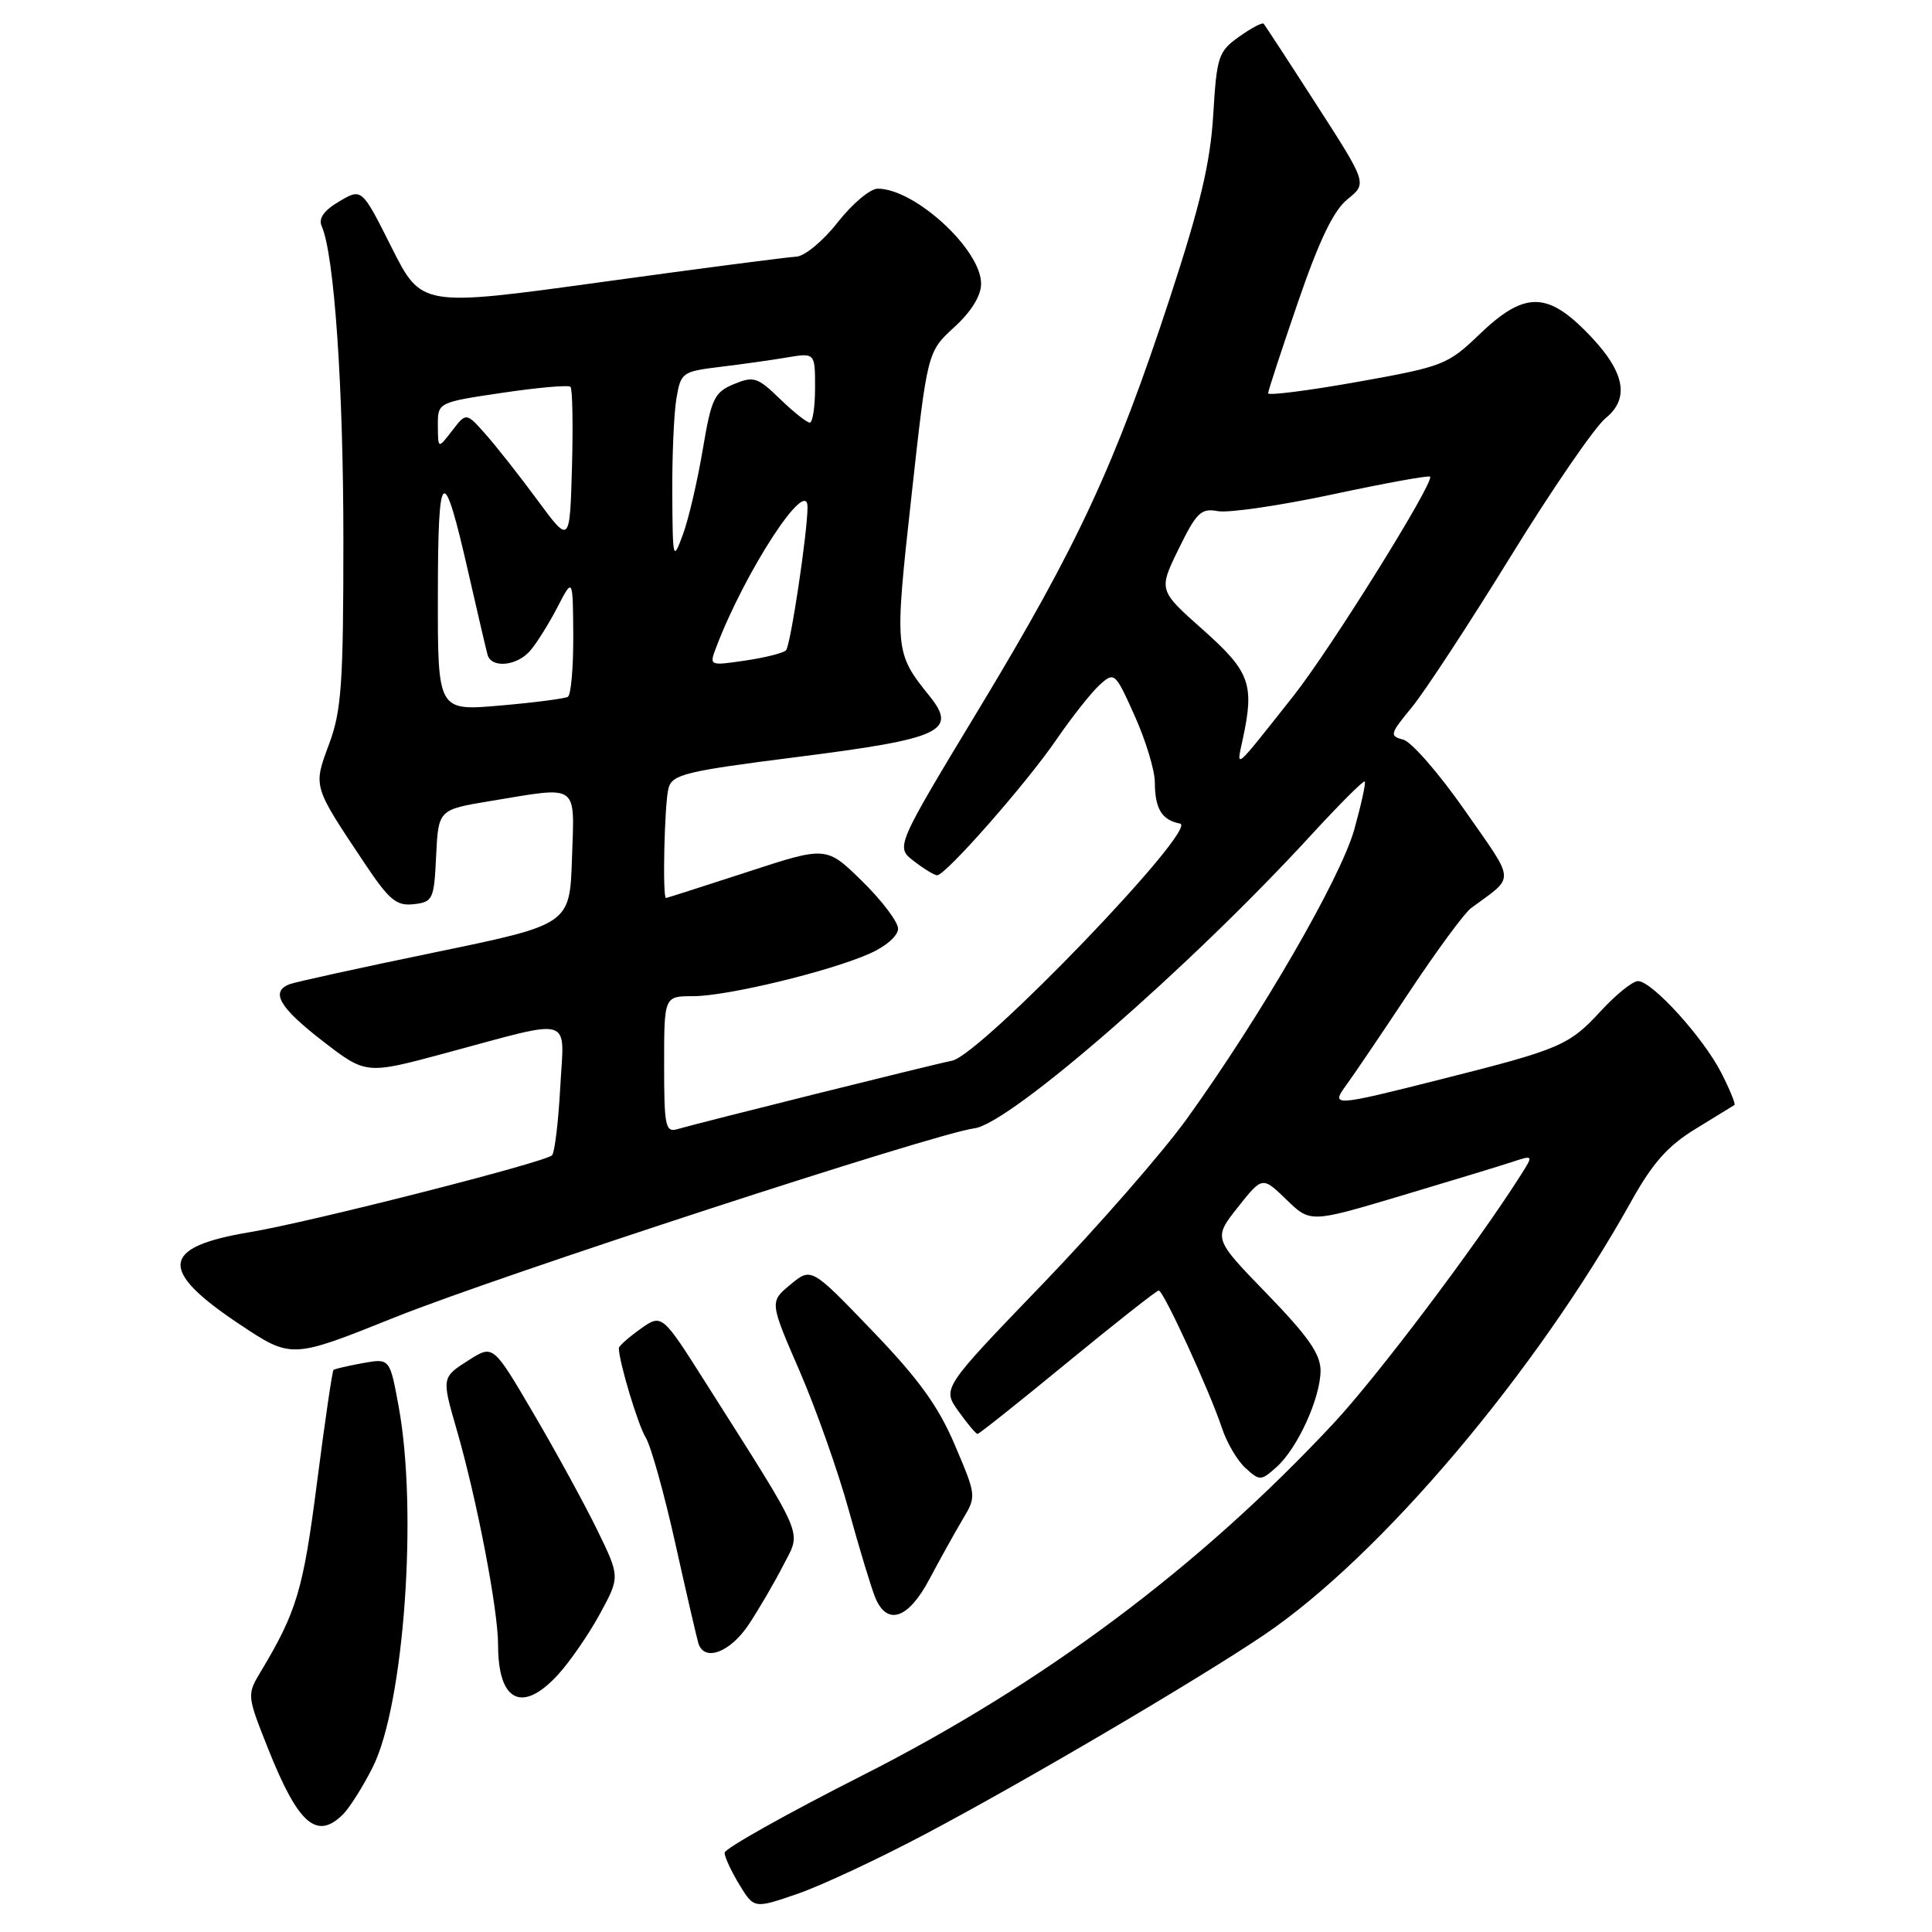 <?xml version="1.0" encoding="UTF-8" standalone="no"?>
<!DOCTYPE svg PUBLIC "-//W3C//DTD SVG 1.1//EN" "http://www.w3.org/Graphics/SVG/1.1/DTD/svg11.dtd" >
<svg xmlns="http://www.w3.org/2000/svg" xmlns:xlink="http://www.w3.org/1999/xlink" version="1.1" viewBox="0 0 256 256">
 <g >
 <path fill="currentColor"
d=" M 122.75 242.95 C 135.77 236.06 158.67 222.59 167.46 216.66 C 182.89 206.25 203.53 181.87 216.25 159.00 C 219.00 154.08 221.04 151.79 224.69 149.57 C 227.33 147.96 229.64 146.54 229.82 146.42 C 230.00 146.29 229.21 144.37 228.07 142.14 C 225.68 137.46 218.90 130.00 217.04 130.00 C 216.34 130.00 214.13 131.78 212.13 133.95 C 207.91 138.53 206.78 139.02 190.98 143.00 C 176.62 146.63 176.28 146.65 178.41 143.75 C 179.32 142.51 183.05 137.00 186.70 131.50 C 190.35 126.00 194.05 120.97 194.92 120.33 C 200.83 115.97 200.90 117.15 194.11 107.40 C 190.70 102.51 187.02 98.28 185.93 98.00 C 184.09 97.53 184.16 97.25 187.07 93.73 C 188.77 91.66 194.67 82.66 200.17 73.73 C 205.67 64.80 211.33 56.57 212.74 55.42 C 216.11 52.69 215.26 49.03 210.05 43.82 C 204.87 38.63 201.85 38.73 196.08 44.26 C 191.82 48.35 191.24 48.57 179.83 50.61 C 173.32 51.77 168.01 52.44 168.03 52.11 C 168.04 51.77 169.83 46.33 172.00 40.00 C 174.82 31.80 176.70 27.90 178.55 26.40 C 181.16 24.30 181.16 24.30 174.46 13.90 C 170.78 8.18 167.61 3.34 167.44 3.14 C 167.26 2.94 165.80 3.72 164.18 4.87 C 161.44 6.82 161.22 7.48 160.76 15.23 C 160.37 21.59 159.04 27.20 155.01 39.50 C 147.76 61.59 142.81 72.25 129.84 93.73 C 118.66 112.23 118.66 112.23 121.08 114.09 C 122.41 115.12 123.80 115.97 124.17 115.98 C 125.27 116.01 135.95 103.88 139.98 98.00 C 142.06 94.97 144.65 91.70 145.73 90.73 C 147.66 89.00 147.77 89.09 150.35 94.85 C 151.81 98.10 153.01 102.04 153.02 103.63 C 153.03 107.17 153.94 108.66 156.36 109.13 C 158.95 109.64 129.97 139.78 126.15 140.55 C 123.39 141.10 92.82 148.73 89.75 149.62 C 88.17 150.08 88.00 149.23 88.00 141.07 C 88.00 132.00 88.00 132.00 91.84 132.00 C 96.33 132.00 109.86 128.74 115.25 126.35 C 117.38 125.41 119.00 123.99 119.00 123.06 C 119.00 122.16 116.86 119.33 114.25 116.77 C 109.50 112.11 109.50 112.11 99.00 115.55 C 93.22 117.43 88.39 118.98 88.25 118.99 C 87.76 119.01 88.04 106.46 88.58 104.45 C 89.07 102.61 90.77 102.19 105.68 100.30 C 124.72 97.89 126.90 96.88 123.19 92.26 C 118.53 86.46 118.51 86.23 120.77 65.78 C 122.88 46.62 122.88 46.62 126.44 43.36 C 128.71 41.28 130.00 39.19 130.00 37.59 C 130.00 33.06 121.22 25.00 116.30 25.00 C 115.30 25.00 112.92 27.01 111.00 29.46 C 109.05 31.95 106.61 33.96 105.50 34.01 C 104.40 34.06 92.78 35.57 79.67 37.38 C 55.85 40.66 55.85 40.66 51.89 32.79 C 47.94 24.92 47.94 24.92 44.95 26.69 C 42.91 27.89 42.17 28.94 42.63 29.98 C 44.29 33.72 45.50 51.27 45.50 71.50 C 45.50 90.60 45.25 94.17 43.61 98.58 C 41.49 104.30 41.41 104.05 48.32 114.40 C 51.58 119.28 52.53 120.07 54.82 119.81 C 57.36 119.52 57.52 119.19 57.79 113.39 C 58.09 107.28 58.09 107.28 64.99 106.14 C 76.85 104.18 76.12 103.67 75.79 113.75 C 75.50 122.50 75.50 122.50 57.63 126.19 C 47.80 128.22 39.13 130.12 38.38 130.41 C 35.79 131.40 37.01 133.50 42.75 137.94 C 48.50 142.38 48.50 142.38 59.00 139.55 C 76.30 134.90 74.76 134.43 74.23 144.16 C 73.98 148.75 73.49 152.76 73.14 153.09 C 72.08 154.05 41.05 161.95 33.10 163.27 C 21.27 165.24 20.94 168.28 31.77 175.49 C 38.63 180.05 38.63 180.05 52.28 174.57 C 66.07 169.04 123.92 150.17 129.10 149.51 C 133.82 148.92 157.70 128.12 173.74 110.64 C 177.46 106.59 180.65 103.40 180.83 103.55 C 181.01 103.70 180.38 106.56 179.45 109.91 C 177.63 116.38 167.14 134.51 157.30 148.20 C 154.11 152.64 145.50 162.50 138.17 170.12 C 124.84 183.96 124.84 183.96 126.99 186.98 C 128.17 188.64 129.31 190.00 129.53 190.00 C 129.75 190.00 135.12 185.72 141.47 180.50 C 147.83 175.28 153.26 171.00 153.54 171.00 C 154.17 171.00 160.30 184.35 161.91 189.21 C 162.55 191.16 163.96 193.56 165.04 194.53 C 166.92 196.24 167.09 196.23 169.14 194.40 C 171.91 191.94 174.95 185.29 174.98 181.64 C 174.99 179.44 173.37 177.10 167.88 171.44 C 160.76 164.10 160.76 164.10 164.01 159.98 C 167.27 155.87 167.27 155.87 170.45 158.95 C 173.63 162.03 173.63 162.03 185.57 158.47 C 192.13 156.51 198.78 154.49 200.35 153.97 C 203.21 153.03 203.21 153.03 201.47 155.77 C 195.60 165.01 182.51 182.37 176.74 188.56 C 158.97 207.62 138.24 223.11 114.26 235.26 C 104.23 240.34 96.02 244.95 96.01 245.50 C 96.01 246.05 96.89 247.94 97.96 249.71 C 99.92 252.92 99.92 252.92 105.65 250.95 C 108.80 249.87 116.50 246.27 122.75 242.95 Z  M 45.47 240.39 C 46.35 239.50 48.12 236.69 49.40 234.14 C 53.54 225.86 55.38 200.22 52.82 186.35 C 51.65 179.98 51.65 179.98 48.07 180.62 C 46.11 180.98 44.36 181.38 44.19 181.52 C 44.03 181.66 43.04 188.40 42.00 196.48 C 40.18 210.67 39.33 213.54 34.52 221.55 C 32.72 224.55 32.73 224.67 35.46 231.55 C 39.50 241.73 41.96 243.90 45.47 240.39 Z  M 73.96 221.88 C 75.53 220.16 78.02 216.55 79.49 213.85 C 82.16 208.94 82.16 208.94 79.13 202.72 C 77.46 199.30 73.68 192.38 70.72 187.34 C 65.35 178.18 65.35 178.18 62.17 180.19 C 58.52 182.50 58.51 182.51 60.49 189.35 C 63.19 198.67 66.00 213.28 66.00 217.98 C 66.00 225.50 69.21 227.08 73.96 221.88 Z  M 99.23 215.23 C 100.60 213.15 102.67 209.61 103.82 207.35 C 106.19 202.70 106.89 204.34 93.55 183.29 C 87.71 174.07 87.71 174.07 84.85 176.10 C 83.28 177.22 82.00 178.36 82.00 178.63 C 82.00 180.38 84.54 188.85 85.57 190.50 C 86.25 191.60 88.01 197.90 89.48 204.50 C 90.95 211.10 92.33 217.06 92.54 217.75 C 93.33 220.25 96.76 218.95 99.23 215.23 Z  M 123.15 209.25 C 124.54 206.64 126.51 203.09 127.53 201.37 C 129.40 198.25 129.39 198.22 126.53 191.49 C 124.35 186.35 121.74 182.73 115.58 176.33 C 107.50 167.92 107.50 167.92 104.74 170.21 C 101.97 172.50 101.97 172.50 105.96 181.69 C 108.15 186.75 111.09 195.08 112.49 200.19 C 113.90 205.31 115.48 210.51 116.00 211.75 C 117.58 215.47 120.38 214.49 123.15 209.25 Z  M 164.66 98.00 C 166.25 90.66 165.65 89.00 159.38 83.43 C 153.50 78.21 153.50 78.21 156.18 72.73 C 158.54 67.90 159.15 67.31 161.37 67.73 C 162.75 67.99 169.57 67.00 176.52 65.52 C 183.47 64.03 189.31 62.97 189.49 63.16 C 190.13 63.81 176.33 85.96 171.43 92.16 C 163.38 102.33 163.81 101.97 164.66 98.00 Z  M 58.02 78.85 C 58.03 61.64 58.72 61.16 62.09 76.00 C 63.28 81.22 64.41 86.06 64.60 86.75 C 65.09 88.57 68.45 88.28 70.23 86.25 C 71.07 85.29 72.70 82.70 73.84 80.50 C 75.91 76.50 75.91 76.50 75.96 84.19 C 75.98 88.42 75.66 92.08 75.25 92.33 C 74.84 92.57 70.79 93.10 66.25 93.49 C 58.00 94.21 58.00 94.21 58.02 78.85 Z  M 94.92 85.72 C 98.73 75.70 107.00 63.01 107.00 67.19 C 107.00 70.55 104.75 85.55 104.15 86.17 C 103.79 86.53 101.35 87.15 98.73 87.53 C 93.96 88.23 93.96 88.23 94.92 85.72 Z  M 89.08 65.50 C 89.05 60.55 89.29 54.87 89.62 52.87 C 90.20 49.36 90.38 49.23 95.36 48.62 C 98.19 48.28 102.19 47.72 104.25 47.37 C 108.00 46.74 108.00 46.74 108.00 51.37 C 108.00 53.92 107.68 56.00 107.30 56.00 C 106.91 56.00 105.14 54.59 103.35 52.86 C 100.38 49.98 99.87 49.81 97.24 50.90 C 94.64 51.98 94.26 52.79 93.11 59.62 C 92.41 63.76 91.24 68.80 90.49 70.82 C 89.18 74.39 89.14 74.24 89.08 65.50 Z  M 71.23 66.29 C 68.88 63.10 65.80 59.18 64.37 57.57 C 61.78 54.64 61.78 54.64 59.91 57.07 C 58.04 59.50 58.04 59.50 58.02 56.41 C 58.00 53.32 58.00 53.32 66.55 52.05 C 71.26 51.35 75.33 50.99 75.59 51.26 C 75.86 51.52 75.94 56.32 75.79 61.91 C 75.50 72.08 75.50 72.08 71.23 66.29 Z "/>
</g>
</svg>
